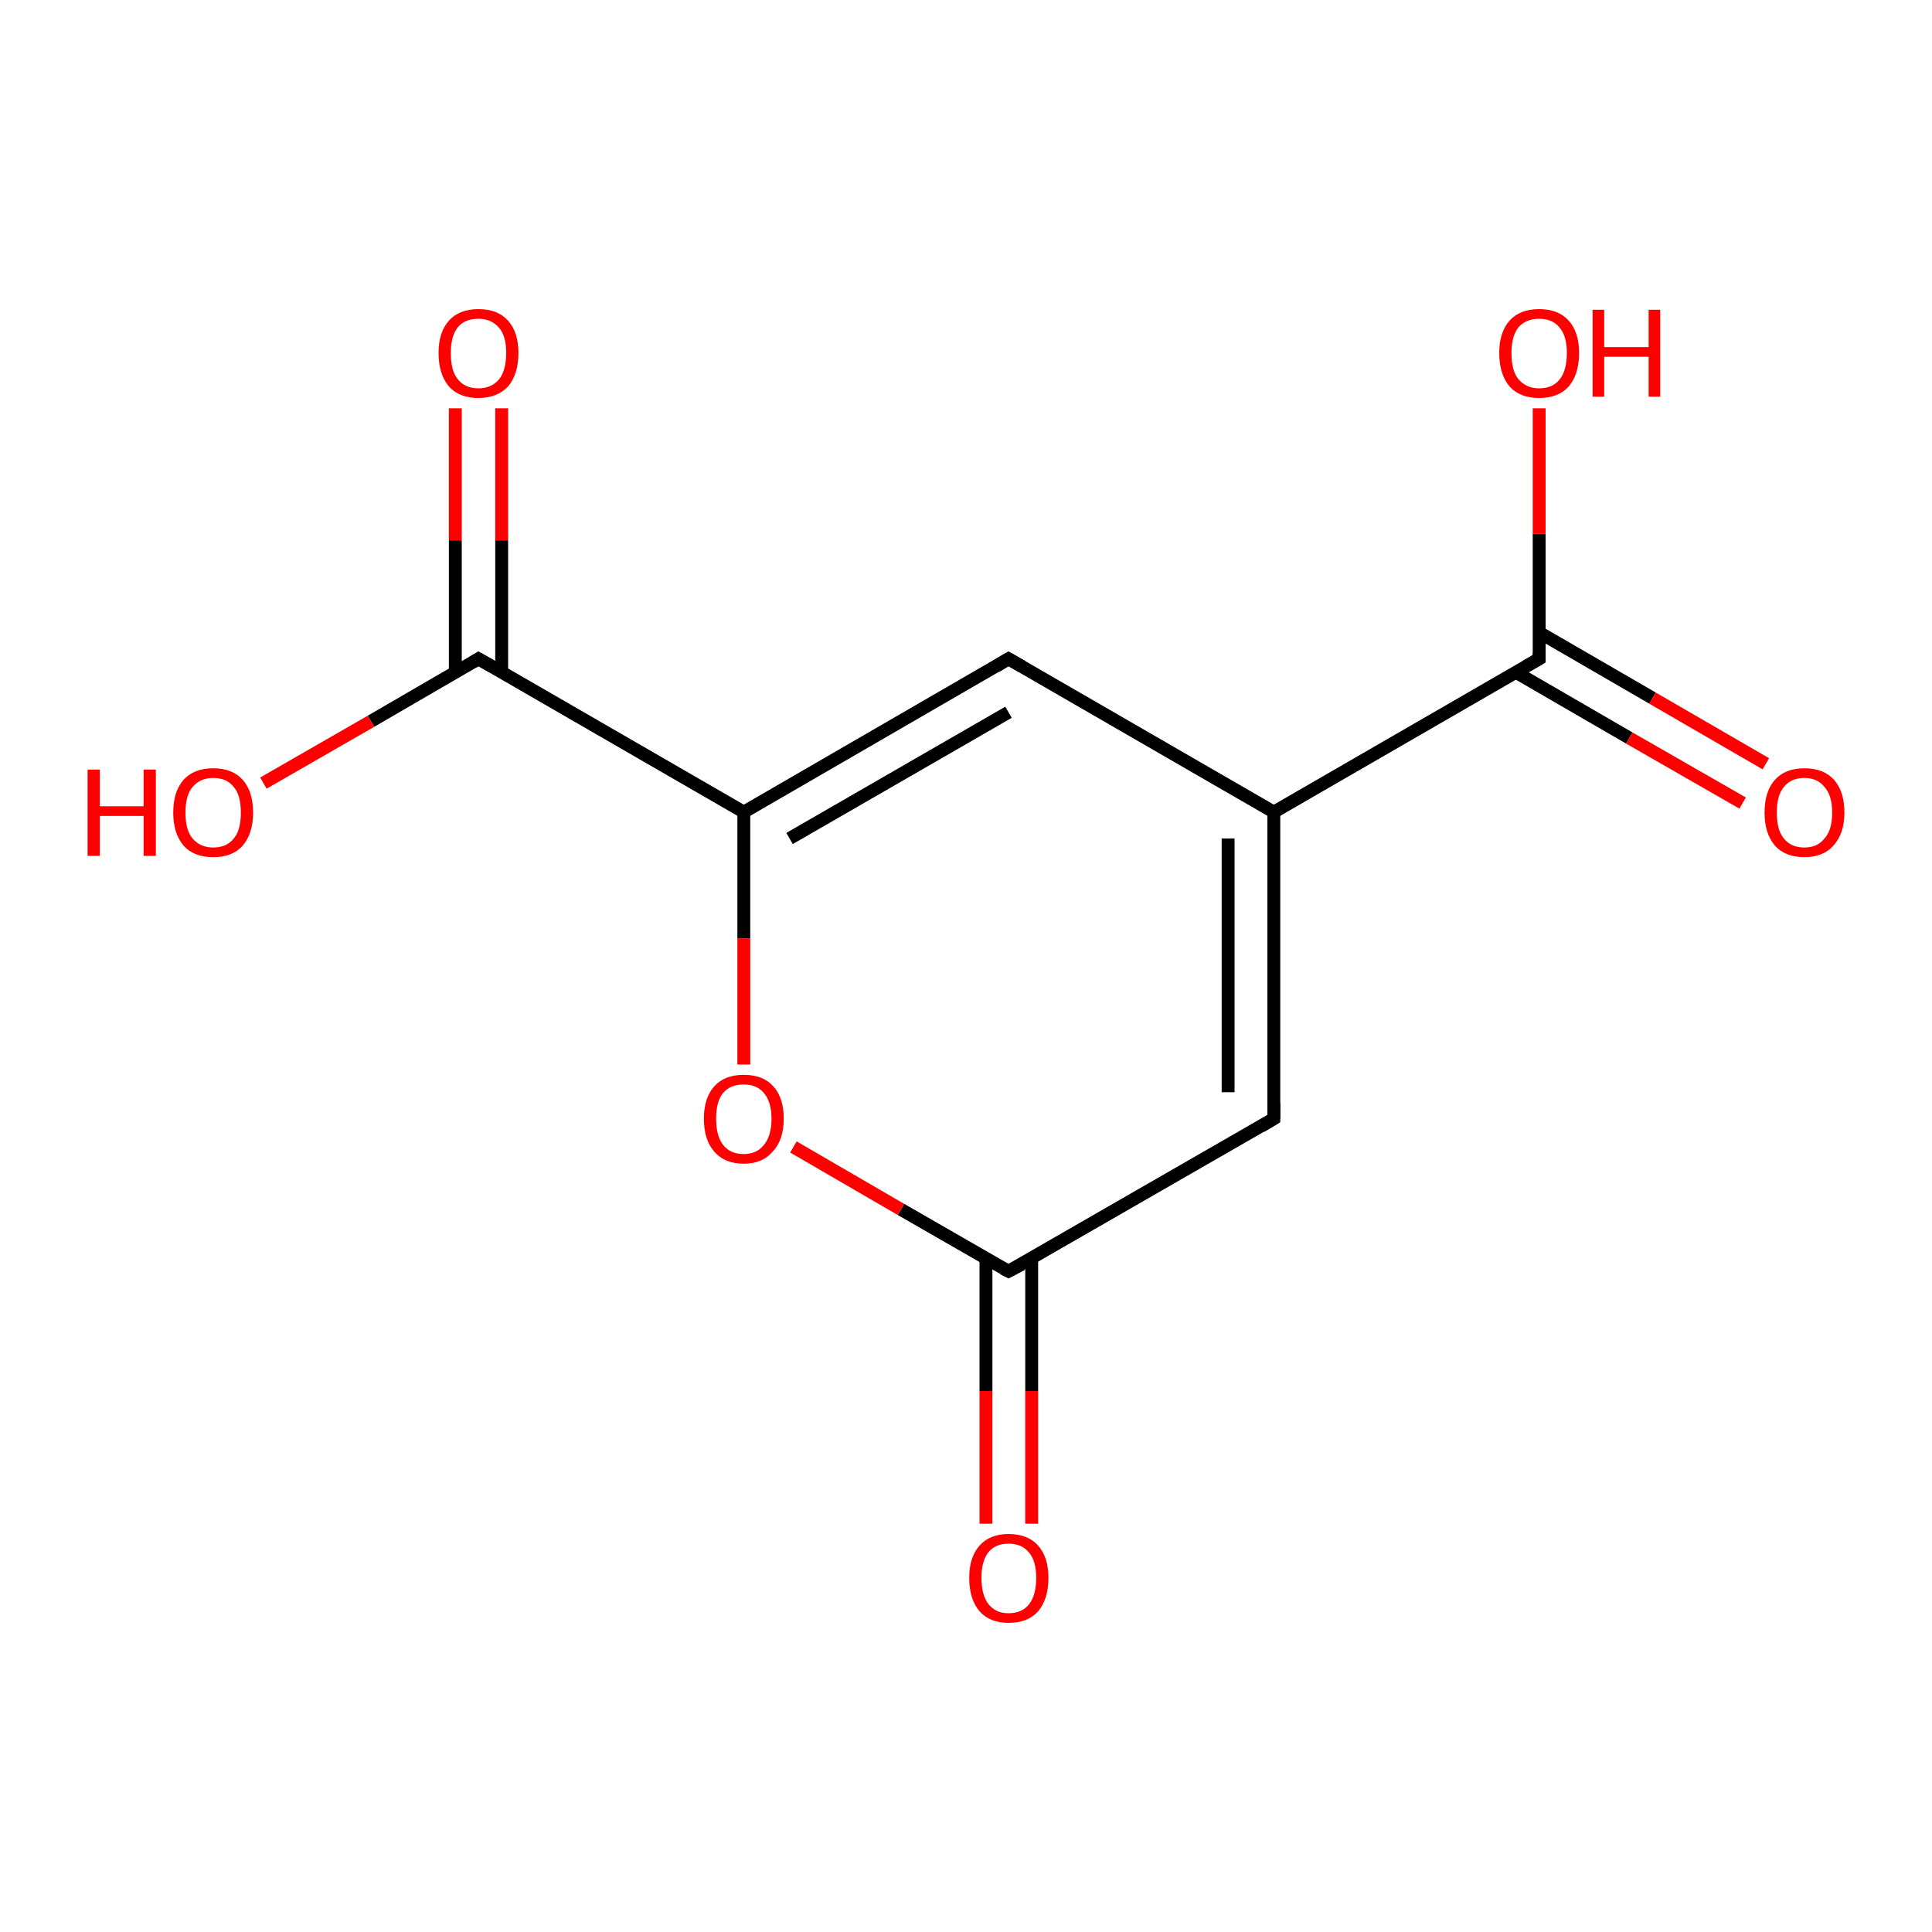 <?xml version='1.0' encoding='iso-8859-1'?>
<svg version='1.1' baseProfile='full'
              xmlns='http://www.w3.org/2000/svg'
                      xmlns:rdkit='http://www.rdkit.org/xml'
                      xmlns:xlink='http://www.w3.org/1999/xlink'
                  xml:space='preserve'
width='300px' height='300px' viewBox='0 0 300 300'>
<!-- END OF HEADER -->
<rect style='opacity:1.0;fill:#FFFFFF;stroke:none' width='300.0' height='300.0' x='0.0' y='0.0'> </rect>
<path class='bond-0 atom-0 atom-1' d='M 153.1,236.6 L 153.1,216.0' style='fill:none;fill-rule:evenodd;stroke:#FF0000;stroke-width:2.0px;stroke-linecap:butt;stroke-linejoin:miter;stroke-opacity:1' />
<path class='bond-0 atom-0 atom-1' d='M 153.1,216.0 L 153.1,195.4' style='fill:none;fill-rule:evenodd;stroke:#000000;stroke-width:2.0px;stroke-linecap:butt;stroke-linejoin:miter;stroke-opacity:1' />
<path class='bond-0 atom-0 atom-1' d='M 160.2,236.6 L 160.2,216.0' style='fill:none;fill-rule:evenodd;stroke:#FF0000;stroke-width:2.0px;stroke-linecap:butt;stroke-linejoin:miter;stroke-opacity:1' />
<path class='bond-0 atom-0 atom-1' d='M 160.2,216.0 L 160.2,195.4' style='fill:none;fill-rule:evenodd;stroke:#000000;stroke-width:2.0px;stroke-linecap:butt;stroke-linejoin:miter;stroke-opacity:1' />
<path class='bond-1 atom-1 atom-2' d='M 156.6,197.4 L 139.9,187.8' style='fill:none;fill-rule:evenodd;stroke:#000000;stroke-width:2.0px;stroke-linecap:butt;stroke-linejoin:miter;stroke-opacity:1' />
<path class='bond-1 atom-1 atom-2' d='M 139.9,187.8 L 123.2,178.1' style='fill:none;fill-rule:evenodd;stroke:#FF0000;stroke-width:2.0px;stroke-linecap:butt;stroke-linejoin:miter;stroke-opacity:1' />
<path class='bond-2 atom-2 atom-3' d='M 115.5,165.3 L 115.5,145.7' style='fill:none;fill-rule:evenodd;stroke:#FF0000;stroke-width:2.0px;stroke-linecap:butt;stroke-linejoin:miter;stroke-opacity:1' />
<path class='bond-2 atom-2 atom-3' d='M 115.5,145.7 L 115.5,126.1' style='fill:none;fill-rule:evenodd;stroke:#000000;stroke-width:2.0px;stroke-linecap:butt;stroke-linejoin:miter;stroke-opacity:1' />
<path class='bond-3 atom-3 atom-4' d='M 115.5,126.1 L 156.6,102.3' style='fill:none;fill-rule:evenodd;stroke:#000000;stroke-width:2.0px;stroke-linecap:butt;stroke-linejoin:miter;stroke-opacity:1' />
<path class='bond-3 atom-3 atom-4' d='M 122.6,130.2 L 156.6,110.6' style='fill:none;fill-rule:evenodd;stroke:#000000;stroke-width:2.0px;stroke-linecap:butt;stroke-linejoin:miter;stroke-opacity:1' />
<path class='bond-4 atom-4 atom-5' d='M 156.6,102.3 L 197.8,126.1' style='fill:none;fill-rule:evenodd;stroke:#000000;stroke-width:2.0px;stroke-linecap:butt;stroke-linejoin:miter;stroke-opacity:1' />
<path class='bond-5 atom-5 atom-6' d='M 197.8,126.1 L 239.0,102.3' style='fill:none;fill-rule:evenodd;stroke:#000000;stroke-width:2.0px;stroke-linecap:butt;stroke-linejoin:miter;stroke-opacity:1' />
<path class='bond-6 atom-6 atom-7' d='M 235.4,104.4 L 253.0,114.6' style='fill:none;fill-rule:evenodd;stroke:#000000;stroke-width:2.0px;stroke-linecap:butt;stroke-linejoin:miter;stroke-opacity:1' />
<path class='bond-6 atom-6 atom-7' d='M 253.0,114.6 L 270.6,124.7' style='fill:none;fill-rule:evenodd;stroke:#FF0000;stroke-width:2.0px;stroke-linecap:butt;stroke-linejoin:miter;stroke-opacity:1' />
<path class='bond-6 atom-6 atom-7' d='M 239.0,98.2 L 256.6,108.4' style='fill:none;fill-rule:evenodd;stroke:#000000;stroke-width:2.0px;stroke-linecap:butt;stroke-linejoin:miter;stroke-opacity:1' />
<path class='bond-6 atom-6 atom-7' d='M 256.6,108.4 L 274.2,118.6' style='fill:none;fill-rule:evenodd;stroke:#FF0000;stroke-width:2.0px;stroke-linecap:butt;stroke-linejoin:miter;stroke-opacity:1' />
<path class='bond-7 atom-6 atom-8' d='M 239.0,102.3 L 239.0,82.9' style='fill:none;fill-rule:evenodd;stroke:#000000;stroke-width:2.0px;stroke-linecap:butt;stroke-linejoin:miter;stroke-opacity:1' />
<path class='bond-7 atom-6 atom-8' d='M 239.0,82.9 L 239.0,63.4' style='fill:none;fill-rule:evenodd;stroke:#FF0000;stroke-width:2.0px;stroke-linecap:butt;stroke-linejoin:miter;stroke-opacity:1' />
<path class='bond-8 atom-5 atom-9' d='M 197.8,126.1 L 197.8,173.7' style='fill:none;fill-rule:evenodd;stroke:#000000;stroke-width:2.0px;stroke-linecap:butt;stroke-linejoin:miter;stroke-opacity:1' />
<path class='bond-8 atom-5 atom-9' d='M 190.7,130.2 L 190.7,169.6' style='fill:none;fill-rule:evenodd;stroke:#000000;stroke-width:2.0px;stroke-linecap:butt;stroke-linejoin:miter;stroke-opacity:1' />
<path class='bond-9 atom-3 atom-10' d='M 115.5,126.1 L 74.3,102.3' style='fill:none;fill-rule:evenodd;stroke:#000000;stroke-width:2.0px;stroke-linecap:butt;stroke-linejoin:miter;stroke-opacity:1' />
<path class='bond-10 atom-10 atom-11' d='M 77.9,104.4 L 77.9,83.9' style='fill:none;fill-rule:evenodd;stroke:#000000;stroke-width:2.0px;stroke-linecap:butt;stroke-linejoin:miter;stroke-opacity:1' />
<path class='bond-10 atom-10 atom-11' d='M 77.9,83.9 L 77.9,63.4' style='fill:none;fill-rule:evenodd;stroke:#FF0000;stroke-width:2.0px;stroke-linecap:butt;stroke-linejoin:miter;stroke-opacity:1' />
<path class='bond-10 atom-10 atom-11' d='M 70.7,104.4 L 70.7,83.9' style='fill:none;fill-rule:evenodd;stroke:#000000;stroke-width:2.0px;stroke-linecap:butt;stroke-linejoin:miter;stroke-opacity:1' />
<path class='bond-10 atom-10 atom-11' d='M 70.7,83.9 L 70.7,63.4' style='fill:none;fill-rule:evenodd;stroke:#FF0000;stroke-width:2.0px;stroke-linecap:butt;stroke-linejoin:miter;stroke-opacity:1' />
<path class='bond-11 atom-10 atom-12' d='M 74.3,102.3 L 57.6,112.0' style='fill:none;fill-rule:evenodd;stroke:#000000;stroke-width:2.0px;stroke-linecap:butt;stroke-linejoin:miter;stroke-opacity:1' />
<path class='bond-11 atom-10 atom-12' d='M 57.6,112.0 L 40.9,121.6' style='fill:none;fill-rule:evenodd;stroke:#FF0000;stroke-width:2.0px;stroke-linecap:butt;stroke-linejoin:miter;stroke-opacity:1' />
<path class='bond-12 atom-9 atom-1' d='M 197.8,173.7 L 156.6,197.4' style='fill:none;fill-rule:evenodd;stroke:#000000;stroke-width:2.0px;stroke-linecap:butt;stroke-linejoin:miter;stroke-opacity:1' />
<path d='M 155.8,197.0 L 156.6,197.4 L 158.7,196.3' style='fill:none;stroke:#000000;stroke-width:2.0px;stroke-linecap:butt;stroke-linejoin:miter;stroke-opacity:1;' />
<path d='M 154.6,103.5 L 156.6,102.3 L 158.7,103.5' style='fill:none;stroke:#000000;stroke-width:2.0px;stroke-linecap:butt;stroke-linejoin:miter;stroke-opacity:1;' />
<path d='M 236.9,103.5 L 239.0,102.3 L 239.0,101.4' style='fill:none;stroke:#000000;stroke-width:2.0px;stroke-linecap:butt;stroke-linejoin:miter;stroke-opacity:1;' />
<path d='M 197.8,171.3 L 197.8,173.7 L 195.8,174.9' style='fill:none;stroke:#000000;stroke-width:2.0px;stroke-linecap:butt;stroke-linejoin:miter;stroke-opacity:1;' />
<path d='M 76.4,103.5 L 74.3,102.3 L 73.5,102.8' style='fill:none;stroke:#000000;stroke-width:2.0px;stroke-linecap:butt;stroke-linejoin:miter;stroke-opacity:1;' />
<path class='atom-0' d='M 150.5 245.0
Q 150.5 241.8, 152.1 240.0
Q 153.7 238.2, 156.6 238.2
Q 159.6 238.2, 161.2 240.0
Q 162.8 241.8, 162.8 245.0
Q 162.8 248.3, 161.2 250.2
Q 159.6 252.0, 156.6 252.0
Q 153.7 252.0, 152.1 250.2
Q 150.5 248.3, 150.5 245.0
M 156.6 250.5
Q 158.7 250.5, 159.8 249.1
Q 160.9 247.7, 160.9 245.0
Q 160.9 242.4, 159.8 241.1
Q 158.7 239.7, 156.6 239.7
Q 154.6 239.7, 153.5 241.0
Q 152.4 242.4, 152.4 245.0
Q 152.4 247.7, 153.5 249.1
Q 154.6 250.5, 156.6 250.5
' fill='#FF0000'/>
<path class='atom-2' d='M 109.3 173.7
Q 109.3 170.5, 110.9 168.7
Q 112.5 166.9, 115.5 166.9
Q 118.5 166.9, 120.1 168.7
Q 121.7 170.5, 121.7 173.7
Q 121.7 177.0, 120.0 178.8
Q 118.4 180.7, 115.5 180.7
Q 112.5 180.7, 110.9 178.8
Q 109.3 177.0, 109.3 173.7
M 115.5 179.2
Q 117.5 179.2, 118.6 177.8
Q 119.8 176.4, 119.8 173.7
Q 119.8 171.1, 118.6 169.7
Q 117.5 168.4, 115.5 168.4
Q 113.4 168.4, 112.3 169.7
Q 111.2 171.0, 111.2 173.7
Q 111.2 176.4, 112.3 177.8
Q 113.4 179.2, 115.5 179.2
' fill='#FF0000'/>
<path class='atom-7' d='M 274.0 126.2
Q 274.0 122.9, 275.6 121.1
Q 277.2 119.3, 280.2 119.3
Q 283.2 119.3, 284.8 121.1
Q 286.4 122.9, 286.4 126.2
Q 286.4 129.4, 284.7 131.3
Q 283.1 133.1, 280.2 133.1
Q 277.2 133.1, 275.6 131.3
Q 274.0 129.4, 274.0 126.2
M 280.2 131.6
Q 282.2 131.6, 283.3 130.2
Q 284.5 128.9, 284.5 126.2
Q 284.5 123.5, 283.3 122.2
Q 282.2 120.8, 280.2 120.8
Q 278.1 120.8, 277.0 122.2
Q 275.9 123.5, 275.9 126.2
Q 275.9 128.9, 277.0 130.2
Q 278.1 131.6, 280.2 131.6
' fill='#FF0000'/>
<path class='atom-8' d='M 232.8 54.8
Q 232.8 51.6, 234.4 49.8
Q 236.0 48.0, 239.0 48.0
Q 242.0 48.0, 243.6 49.8
Q 245.2 51.6, 245.2 54.8
Q 245.2 58.1, 243.6 60.0
Q 242.0 61.8, 239.0 61.8
Q 236.0 61.8, 234.4 60.0
Q 232.8 58.1, 232.8 54.8
M 239.0 60.3
Q 241.1 60.3, 242.2 58.9
Q 243.3 57.5, 243.3 54.8
Q 243.3 52.2, 242.2 50.9
Q 241.1 49.5, 239.0 49.5
Q 237.0 49.5, 235.8 50.8
Q 234.7 52.2, 234.7 54.8
Q 234.7 57.6, 235.8 58.9
Q 237.0 60.3, 239.0 60.3
' fill='#FF0000'/>
<path class='atom-8' d='M 247.3 48.1
L 249.1 48.1
L 249.1 53.9
L 256.0 53.9
L 256.0 48.1
L 257.8 48.1
L 257.8 61.6
L 256.0 61.6
L 256.0 55.4
L 249.1 55.4
L 249.1 61.6
L 247.3 61.6
L 247.3 48.1
' fill='#FF0000'/>
<path class='atom-11' d='M 68.1 54.8
Q 68.1 51.6, 69.7 49.8
Q 71.3 48.0, 74.3 48.0
Q 77.3 48.0, 78.9 49.8
Q 80.5 51.6, 80.5 54.8
Q 80.5 58.1, 78.9 60.0
Q 77.2 61.8, 74.3 61.8
Q 71.3 61.8, 69.7 60.0
Q 68.1 58.1, 68.1 54.8
M 74.3 60.3
Q 76.3 60.3, 77.5 58.9
Q 78.6 57.5, 78.6 54.8
Q 78.6 52.2, 77.5 50.9
Q 76.3 49.5, 74.3 49.5
Q 72.2 49.5, 71.1 50.8
Q 70.0 52.2, 70.0 54.8
Q 70.0 57.6, 71.1 58.9
Q 72.2 60.3, 74.3 60.3
' fill='#FF0000'/>
<path class='atom-12' d='M 13.6 119.5
L 15.5 119.5
L 15.5 125.2
L 22.3 125.2
L 22.3 119.5
L 24.2 119.5
L 24.2 132.9
L 22.3 132.9
L 22.3 126.7
L 15.5 126.7
L 15.5 132.9
L 13.6 132.9
L 13.6 119.5
' fill='#FF0000'/>
<path class='atom-12' d='M 26.9 126.2
Q 26.9 122.9, 28.5 121.1
Q 30.1 119.3, 33.1 119.3
Q 36.1 119.3, 37.7 121.1
Q 39.3 122.9, 39.3 126.2
Q 39.3 129.4, 37.7 131.3
Q 36.1 133.1, 33.1 133.1
Q 30.1 133.1, 28.5 131.3
Q 26.9 129.4, 26.9 126.2
M 33.1 131.6
Q 35.2 131.6, 36.3 130.2
Q 37.4 128.9, 37.4 126.2
Q 37.4 123.5, 36.3 122.2
Q 35.2 120.8, 33.1 120.8
Q 31.1 120.8, 29.9 122.2
Q 28.8 123.5, 28.8 126.2
Q 28.8 128.9, 29.9 130.2
Q 31.1 131.6, 33.1 131.6
' fill='#FF0000'/>
</svg>
